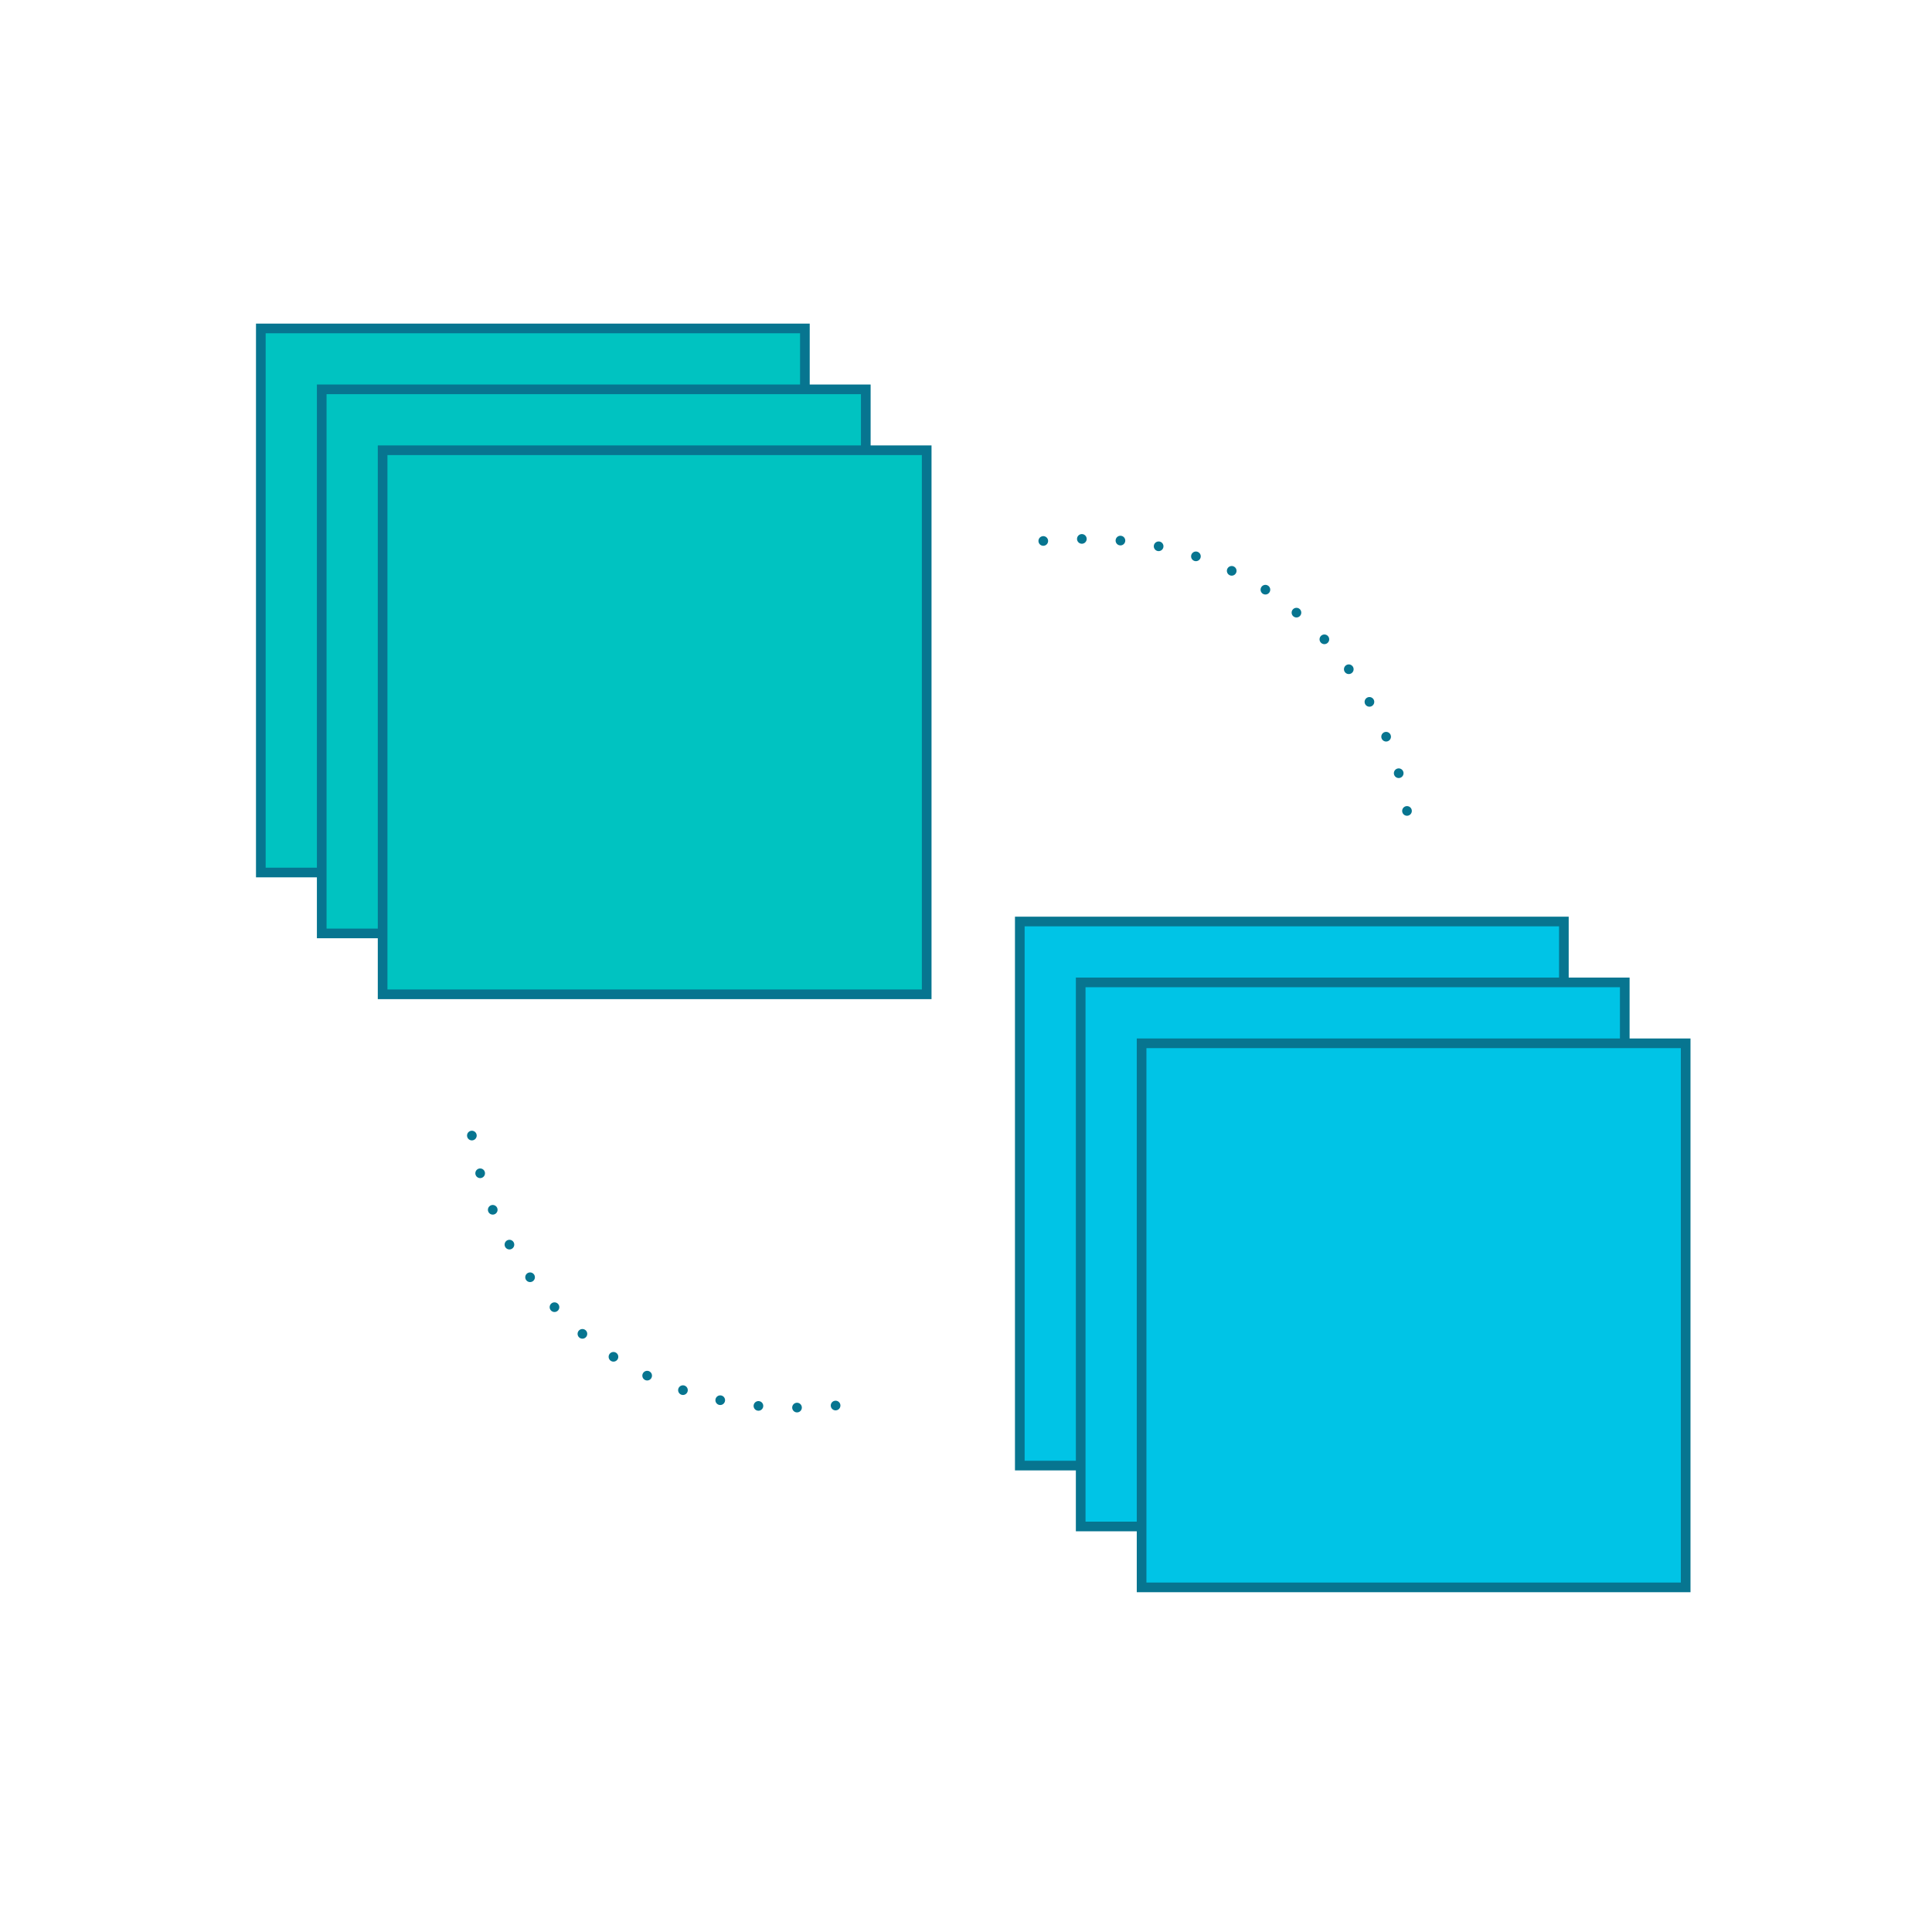 <?xml version="1.0" encoding="UTF-8"?>
<svg id="Layer_2" data-name="Layer 2" xmlns="http://www.w3.org/2000/svg" viewBox="0 0 200 200">
  <defs>
    <style>
      .cls-1, .cls-2 {
        fill: none;
      }

      .cls-2 {
        stroke-dasharray: 0 4;
        stroke-linecap: round;
        stroke-linejoin: round;
      }

      .cls-2, .cls-3, .cls-4 {
        stroke: #077590;
      }

      .cls-3 {
        fill: #00c3c1;
      }

      .cls-3, .cls-4 {
        stroke-miterlimit: 10;
      }

      .cls-4 {
        fill: #00c4e6;
      }
    </style>
  </defs>
  <g id="Layer_2-2" data-name="Layer 2">
    <g>
      <g>
        <g>
          <rect class="cls-3" x="27" y="34" width="56.322" height="56.322"/>
          <rect class="cls-3" x="33.305" y="40.305" width="56.322" height="56.322"/>
          <rect class="cls-3" x="39.609" y="46.609" width="56.322" height="56.322"/>
        </g>
        <g>
          <rect class="cls-4" x="105.569" y="95.394" width="56.322" height="56.322"/>
          <rect class="cls-4" x="111.873" y="101.698" width="56.322" height="56.322"/>
          <rect class="cls-4" x="118.178" y="108.003" width="56.322" height="56.322"/>
        </g>
        <path class="cls-2" d="M108,56c23.417-2.317,36.878,14.484,38,31"/>
        <path class="cls-2" d="M86.5,145.5c-23.417,2.317-36.878-14.484-38-31"/>
      </g>
      <rect class="cls-1" width="200" height="200"/>
    </g>
  </g>
</svg>